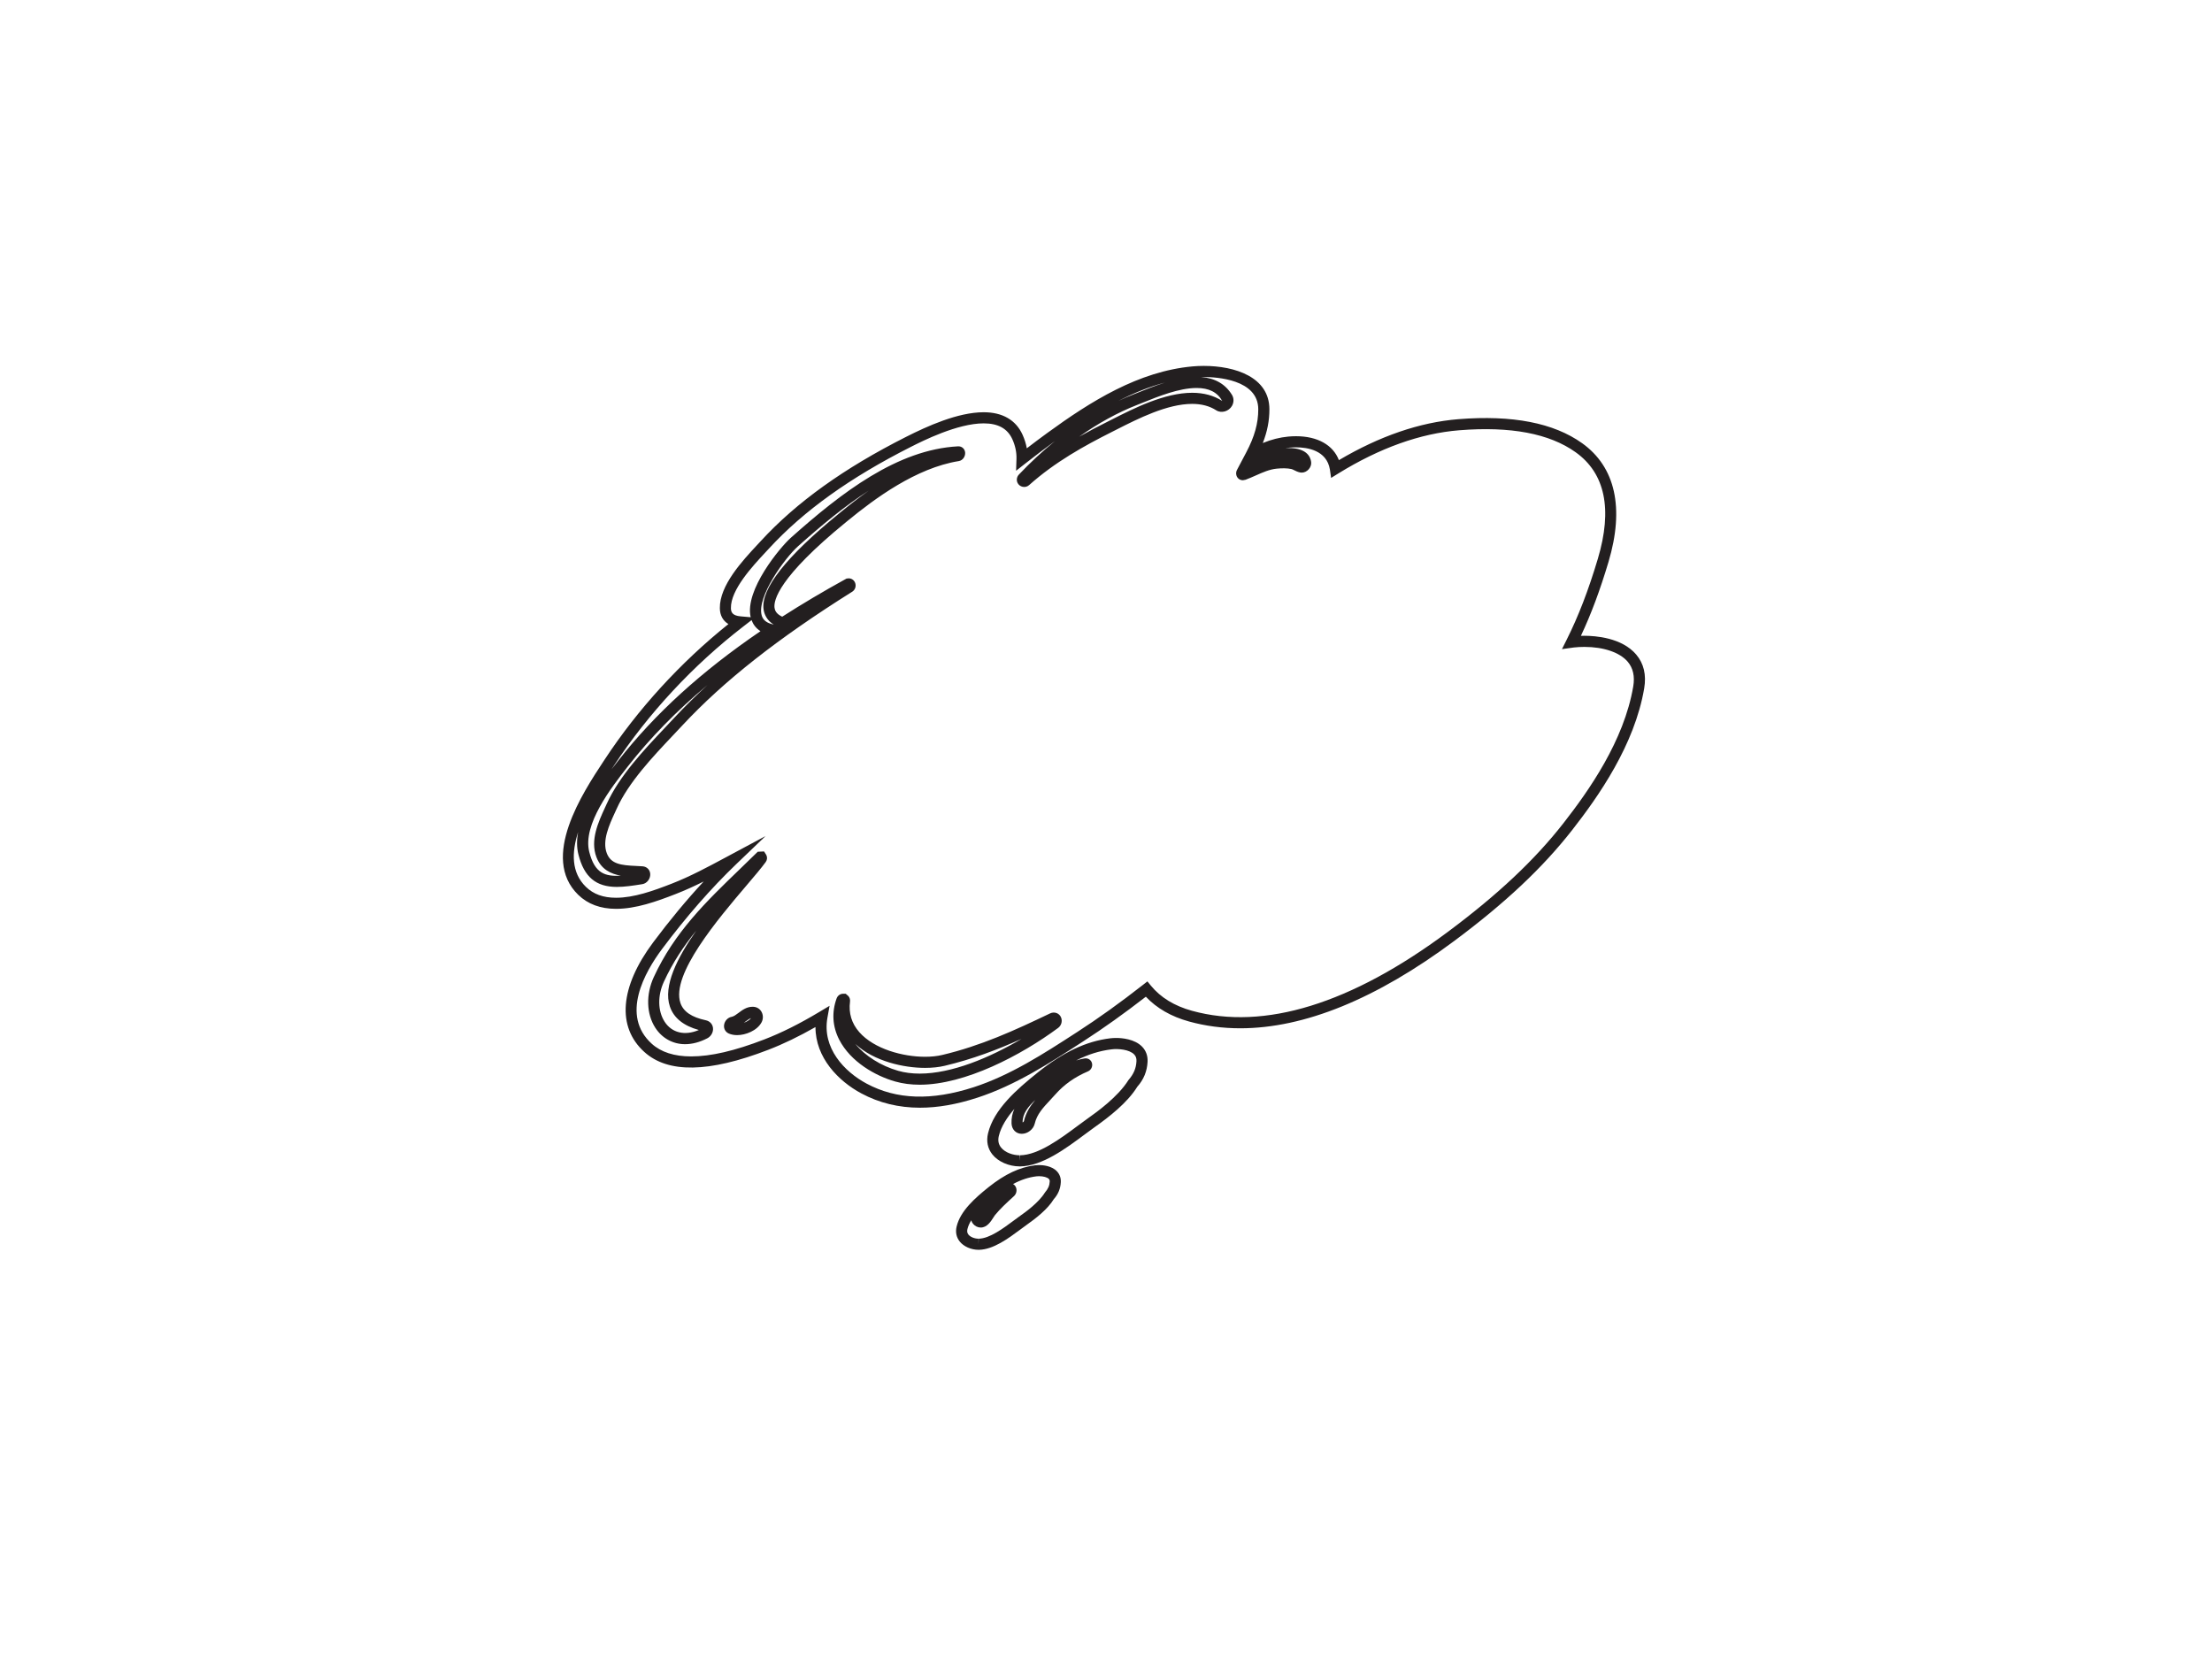 <?xml version="1.0" encoding="utf-8"?>
<!-- Generator: Adobe Illustrator 17.0.0, SVG Export Plug-In . SVG Version: 6.00 Build 0)  -->
<!DOCTYPE svg PUBLIC "-//W3C//DTD SVG 1.1//EN" "http://www.w3.org/Graphics/SVG/1.1/DTD/svg11.dtd">
<svg version="1.1" id="Layer_1" xmlns="http://www.w3.org/2000/svg" xmlns:xlink="http://www.w3.org/1999/xlink" x="0px" y="0px"
	 width="800px" height="600px" viewBox="0 0 800 600" enable-background="new 0 0 800 600" xml:space="preserve">
<g>
	<g>
		<path fill="#231F20" d="M332.699,400.619c-7.65,0-14.771-1.734-21.165-5.167c-8.378-4.484-16.61-12.951-16.606-24.002
			c-6.016,3.425-11.618,6.128-17.038,8.215c-21.63,8.36-36.336,8.505-44.853,0.796c-10.017-9.055-8.863-23.495,3.174-39.62
			c5.959-7.975,12.08-15.351,18.282-22.036c-3.295,1.64-6.669,3.193-10.128,4.535c-6.962,2.707-14.365,5.355-21.56,5.355
			c-5.629,0-10.235-1.711-13.696-5.081c-13.797-13.445,1.668-36.916,9.102-48.199l0.492-0.746
			c11.962-18.187,27.378-35.049,44.736-48.968c-1.971-1.177-3.064-3.139-3.097-5.72c-0.129-8.25,8.125-17.12,13.59-22.989
			l1.263-1.361c12.876-13.994,30.051-26.304,52.501-37.634c7.566-3.821,18.705-8.902,28.076-8.902
			c6.787,0,11.644,2.813,14.045,8.129c0.732,1.62,1.245,3.264,1.541,4.916c2.417-1.864,4.857-3.695,7.329-5.492
			c15.779-11.495,33.076-22.369,52.644-24.135c1.228-0.11,2.585-0.176,4.021-0.176c11.46,0,23.712,4.111,23.743,15.657
			c0.006,4.112-0.746,8.031-2.385,12.232c3.084-1.271,6.132-2.036,9.216-2.33c0.914-0.086,1.848-0.133,2.785-0.133
			c7.813,0,13.417,3.185,15.52,8.654c14.729-8.709,29.255-13.692,43.209-14.814c19.612-1.562,34.488,1.357,44.743,8.678
			c12.065,8.607,15.367,23.464,9.549,42.958c-3.068,10.255-6.269,18.847-9.977,26.72c0.424-0.012,0.851-0.019,1.279-0.019
			c3.906,0,13.549,0.659,18.737,6.806c2.732,3.233,3.7,7.332,2.876,12.189c-3.48,20.542-16.56,39.129-26.095,51.322
			c-10.673,13.637-24.214,26.363-42.609,40.051c-28.146,20.957-54.19,31.585-77.397,31.585l0,0c-6.391,0-12.619-0.824-18.517-2.456
			c-6.436-1.773-11.681-4.786-15.618-8.965c-7.858,6.093-15.288,11.389-22.664,16.16l-0.486,0.314
			c-11.865,7.677-24.135,15.614-37.866,20.075C345.92,399.442,339.152,400.619,332.699,400.619z M300.023,363.766l-0.777,4.343
			c-1.946,10.91,6.054,19.451,14.186,23.802c10.812,5.799,23.466,6.23,38.723,1.291c13.229-4.296,25.275-12.087,36.922-19.627
			l0.487-0.314c7.74-5.006,15.547-10.608,23.864-17.112l1.549-1.216l1.244,1.522c3.515,4.296,8.521,7.36,14.874,9.11
			c26.114,7.215,57.598-2.526,92.447-28.474c18.101-13.472,31.397-25.959,41.844-39.305c9.266-11.852,21.969-29.875,25.298-49.522
			c0.618-3.633-0.051-6.634-1.983-8.921c-2.848-3.374-8.705-5.382-15.669-5.382c-1.306,0-2.589,0.07-3.809,0.208l-4.318,0.597
			l1.693-3.382c4.276-8.541,7.862-17.85,11.283-29.286c5.355-17.952,2.652-30.914-8.035-38.541
			c-9.455-6.756-23.48-9.431-42.087-7.945c-14.045,1.13-28.761,6.387-43.737,15.626l-2.607,1.609l-0.435-3.033
			c-1.155-7.003-8.184-8.031-12.272-8.031c-0.808,0-1.612,0.039-2.401,0.118c-0.486,0.047-0.969,0.106-1.455,0.18
			c0.388-0.024,0.796-0.031,1.22-0.031c6.497,0,7.882,3.154,8.129,5.037c0.12,0.894-0.196,1.852-0.867,2.62
			c-0.683,0.777-1.609,1.224-2.538,1.224l-0.506-0.043c-0.906-0.161-1.628-0.53-2.207-0.82c-0.395-0.2-0.732-0.373-1.042-0.439
			c-1.516-0.333-3.409-0.318-5.277-0.137c-2.607,0.255-5.041,1.338-7.62,2.483c-1.214,0.538-2.43,1.075-3.674,1.538l-0.961,0.176
			c-1.118,0-2.063-0.726-2.35-1.805c-0.198-0.742-0.063-1.51,0.329-2.138l3.223-6.101c3.027-5.731,4.372-10.553,4.364-15.641
			c-0.027-10.808-15.104-11.648-19.726-11.648c-0.314,0-0.625,0.004-0.932,0.012c5.016,0.376,8.758,2.534,11.14,6.426
			c0.738,1.216,0.746,2.699,0.03,3.974c-1.134,2.012-3.851,2.825-5.722,1.62c-2.385-1.538-5.308-2.315-8.686-2.315
			c-9.055,0-19.6,5.351-27.299,9.259l-1.754,0.887c-9.986,5.026-20.526,10.836-29.959,19.255c-1.342,1.181-3.503,0.663-4.186-0.914
			c-0.431-1-0.231-2.122,0.524-2.923c4.164-4.398,8.523-8.439,13.011-12.083c-0.157,0.118-0.312,0.227-0.467,0.345
			c-3.444,2.503-6.826,5.081-10.173,7.701l-3.386,2.652l0.139-4.296c0.076-2.35-0.422-4.731-1.477-7.077
			c-1.754-3.876-5.149-5.763-10.384-5.763c-9.498,0-22.119,6.375-26.265,8.47c-22.013,11.111-38.812,23.139-51.356,36.768
			l-1.281,1.381c-4.72,5.069-12.617,13.554-12.511,20.196c0.018,1.396,0.455,2.718,3.509,2.982l3.639,0.318
			c-2.272-9.827,10.734-25.363,14.476-28.698c18.49-16.505,38.617-31.938,60.499-33.111l0.149-0.004c1.312,0,2.338,0.953,2.44,2.264
			c0.102,1.291-0.757,2.833-2.32,3.076c-15.451,2.495-30.349,13.535-40.21,21.628l-0.577,0.471
			c-24.433,19.933-26.204,28.298-25.83,30.965c0.122,0.887,0.55,2.17,2.77,3.217c7.189-4.606,14.863-9.161,22.829-13.547
			l0.453-0.247l0.791-0.078c1.11,0,2.065,0.742,2.381,1.848c0.325,1.146-0.139,2.374-1.132,2.99
			c-26.899,16.881-46.41,32.24-61.399,48.321l-3.323,3.531c-7.564,8.003-16.136,17.077-20.455,26.622l-0.593,1.291
			c-2.103,4.57-4.724,10.263-2.989,14.81c1.487,3.915,5.143,4.362,10.555,4.598c0.842,0.039,1.658,0.078,2.426,0.137
			c1.557,0.133,2.678,1.298,2.735,2.829c0.063,1.734-1.216,3.358-2.856,3.621c-3.409,0.549-6.459,1-9.225,1
			c-7.56,0-11.842-3.602-13.882-11.683c-0.667-2.641-0.638-5.39-0.116-8.16c-2.379,7.407-2.493,14.657,2.809,19.82
			c2.721,2.652,6.283,3.943,10.892,3.943c6.501,0,13.496-2.511,20.104-5.081c6.703-2.605,13.16-6.073,19.406-9.427l14.567-7.803
			l-10.579,10.137c-9.131,8.756-18.174,19.098-26.876,30.741c-6.253,8.38-15.053,23.97-3.698,34.233
			c3.36,3.044,8.156,4.582,14.257,4.582c7.103,0,15.757-2.009,26.458-6.144c6.204-2.393,12.677-5.625,19.794-9.886L300.023,363.766z
			 M255.88,247.731c-11.232,9.411-20.787,19.188-28.876,29.533c-5.863,7.505-16.381,20.969-13.89,30.828
			c1.991,7.889,5.81,8.921,11.399,8.611c-3.603-0.651-7.119-2.275-8.801-6.697c-2.334-6.124,0.675-12.668,3.095-17.921l0.58-1.267
			c4.596-10.161,13.415-19.49,21.197-27.725l3.301-3.511C247.6,255.597,251.584,251.658,255.88,247.731z M271.814,224.267
			l-2.893,2.236c-18.246,14.084-34.449,31.503-46.862,50.373l-0.495,0.753c-0.137,0.208-0.278,0.423-0.42,0.636
			c0.867-1.138,1.705-2.209,2.479-3.201c13.274-16.971,30.055-32.225,51.418-46.787
			C273.263,227.131,272.314,225.636,271.814,224.267z M314.213,177.421c-8.815,5.661-17.344,12.778-25.555,20.106
			c-4.892,4.355-14.951,18.293-13.201,24.951c0.296,1.122,1.059,2.695,4.268,3.39l0.092,0.02c-2.552-1.585-3.427-3.817-3.664-5.512
			c-1.03-7.379,8.145-19.035,27.272-34.633l0.567-0.467C306.982,182.823,310.427,180.104,314.213,177.421z M432.789,140.32
			c-6.34,0-13.903,3.052-19.423,5.28l-2.122,0.848c-7.085,2.785-14.135,6.661-20.95,11.487c3.366-1.899,6.728-3.644,10.028-5.304
			l1.742-0.883c8.062-4.092,19.102-9.694,29.117-9.694c4.165,0,7.819,0.993,10.86,2.958
			C440.251,141.814,437.197,140.32,432.789,140.32z M421.324,138.366c-5.796,1.534-11.406,3.837-16.846,6.622
			c1.76-0.824,3.525-1.585,5.294-2.279l2.089-0.836C414.637,140.752,417.897,139.437,421.324,138.366z M332.632,392.302
			c-3.18,0-6.171-0.392-8.894-1.169c-7.067-2.009-16.1-7.054-20.251-15.167c-2.416-4.724-2.731-9.867-0.914-14.877
			c0.376-1.028,1.31-1.687,2.381-1.687h0.906l0.965,0.84c0.471,0.534,0.69,1.259,0.596,1.993c-0.547,4.174,0.577,7.886,3.339,11.036
			c5.408,6.163,15.841,8.925,23.778,8.925h0.004c2.303,0,4.394-0.219,6.218-0.651c14.022-3.327,25.975-8.78,39.039-15.041
			c1.632-0.769,3.476,0.008,4.019,1.648c0.441,1.33-0.014,2.781-1.132,3.613C369.25,381.694,349.05,392.302,332.632,392.302z
			 M309.35,377.575c3.546,4.292,9.239,7.917,15.49,9.698c2.364,0.675,4.985,1.012,7.792,1.012c11.55,0,25.257-5.704,36.838-12.574
			c-8.843,3.966-17.772,7.364-27.781,9.741c-2.128,0.51-4.533,0.761-7.146,0.761h-0.002
			C326.967,386.213,316.202,383.915,309.35,377.575z M247.767,377.645c-4.421,0-8.354-2.181-10.792-5.979
			c-3.205-5.002-3.409-12.001-0.533-18.27c7.469-16.25,18.988-27.356,31.179-39.109c1.932-1.868,3.878-3.743,5.828-5.661
			l0.589-0.577l2.291-0.114l0.816,1.275c0.418,0.82,0.341,1.793-0.2,2.538c-1.536,2.115-4.041,5.061-6.944,8.474
			c-10.255,12.056-27.417,32.24-23.915,42.531c1.057,3.107,4.056,5.147,9.168,6.238c1.424,0.302,2.42,1.346,2.601,2.719
			c0.202,1.518-0.649,3.088-2.067,3.813C253.046,376.931,250.348,377.645,247.767,377.645z M251.837,336.547
			c-4.529,5.555-8.547,11.569-11.744,18.525c-2.314,5.037-2.212,10.565,0.263,14.425c2.585,4.029,7.273,5.198,12.393,3.017
			c-5.555-1.522-9.074-4.366-10.467-8.466C239.768,356.657,244.868,346.453,251.837,336.547z M266.602,374.366
			c-1.091,0-2.083-0.184-2.954-0.549c-1.234-0.518-1.934-1.718-1.785-3.052c0.165-1.49,1.314-2.762,2.734-3.013
			c0.781-0.137,1.624-0.769,2.515-1.436c1.377-1.036,2.939-2.205,5.049-2.205l0.404,0.016c1.236,0.09,2.279,0.765,2.868,1.844
			c0.632,1.161,0.624,2.613-0.016,3.79C273.801,372.749,269.668,374.366,266.602,374.366z M271.639,368.214
			c-0.636,0.204-1.334,0.726-2.119,1.31c-0.165,0.125-0.333,0.251-0.504,0.376C270.115,369.513,271.094,368.897,271.639,368.214z"/>
	</g>
	<g>
		<path fill="#231F20" d="M368.792,421.843c-3.931,0-7.823-1.711-9.914-4.359c-1.683-2.13-2.218-4.751-1.548-7.579
			c2.074-8.686,10.369-15.916,17.982-22.017c9.255-7.407,17.591-11.338,26.238-12.373c0.634-0.075,1.357-0.122,2.126-0.122
			c1.922,0,6.693,0.314,9.447,3.217c1.357,1.428,2.017,3.291,1.909,5.382c-0.174,3.46-1.387,6.418-3.713,9.035
			c-3.578,5.834-10.418,11.075-15.234,14.488c-1.189,0.84-2.462,1.789-3.802,2.785c-6.828,5.085-15.328,11.409-23.295,11.542
			H368.792z M366.861,401.059c-2.629,3.021-4.808,6.363-5.622,9.776c-0.388,1.632-0.129,2.997,0.789,4.158
			c1.545,1.954,4.511,2.833,6.763,2.833v2.009l0.131-2.009c6.673-0.114,14.596-6.01,20.961-10.749
			c1.367-1.02,2.669-1.985,3.882-2.84c2.607-1.848,10.549-7.478,14.343-13.598c1.922-2.213,2.782-4.3,2.911-6.85
			c0.051-1.012-0.204-1.777-0.812-2.416c-1.734-1.828-5.822-2.166-8.18-1.868c-4.268,0.51-8.486,1.821-12.83,4.017
			c0.989-0.298,2.007-0.541,3.054-0.722l0.42-0.031c1.112,0,2.05,0.757,2.283,1.844c0.247,1.161-0.355,2.358-1.432,2.84
			c-4.894,2.095-8.674,4.779-11.922,8.451c-0.598,0.674-1.206,1.326-1.808,1.973c-2.554,2.734-4.761,5.096-5.565,8.505
			c-0.493,2.063-2.548,3.676-4.682,3.676c-2.073,0-3.597-1.534-3.708-3.727C365.743,404.381,366.143,402.636,366.861,401.059z
			 M374.421,397.834c-2.522,2.323-4.653,4.943-4.576,8.121c0.21-0.11,0.425-0.294,0.473-0.498
			C371.047,402.361,372.62,399.976,374.421,397.834z"/>
	</g>
	<g>
		<path fill="#231F20" d="M353.895,452.008c-2.69,0-5.363-1.185-6.815-3.017c-1.201-1.522-1.583-3.389-1.106-5.394
			c1.353-5.661,6.665-10.314,11.538-14.229c5.927-4.731,11.279-7.25,16.842-7.92c0.426-0.051,0.906-0.083,1.417-0.083
			c1.302,0,4.545,0.22,6.475,2.252c0.998,1.051,1.487,2.409,1.41,3.935c-0.126,2.366-0.953,4.366-2.533,6.132
			c-2.242,3.687-6.608,7.03-9.68,9.2c-0.734,0.522-1.526,1.11-2.356,1.73c-4.372,3.256-9.817,7.305-15.055,7.395H353.895z
			 M351.261,441.349c-0.636,1.036-1.12,2.099-1.379,3.178c-0.188,0.8-0.078,1.428,0.353,1.969c0.695,0.879,2.201,1.495,3.663,1.495
			V450l0.072-2.009c3.939-0.067,8.807-3.692,12.719-6.603c0.859-0.64,1.675-1.247,2.436-1.785c1.605-1.134,6.485-4.578,8.793-8.317
			c1.171-1.353,1.65-2.515,1.726-3.943c0.026-0.529-0.141-0.785-0.308-0.957c-0.579-0.612-1.977-1.004-3.566-1.004
			c-0.339,0-0.659,0.024-0.938,0.055c-2.797,0.337-5.567,1.244-8.447,2.786c0.479,0.274,0.863,0.714,1.075,1.263
			c0.408,1.067,0.104,2.346-0.745,3.111l-0.382,0.349c-2.348,2.15-4.565,4.174-6.509,6.551c-0.159,0.196-0.333,0.482-0.535,0.8
			c-0.92,1.459-2.312,3.657-4.59,3.657c-0.514,0-1.018-0.114-1.499-0.345C352.207,443.122,351.541,442.326,351.261,441.349z"/>
	</g>
</g>
</svg>
